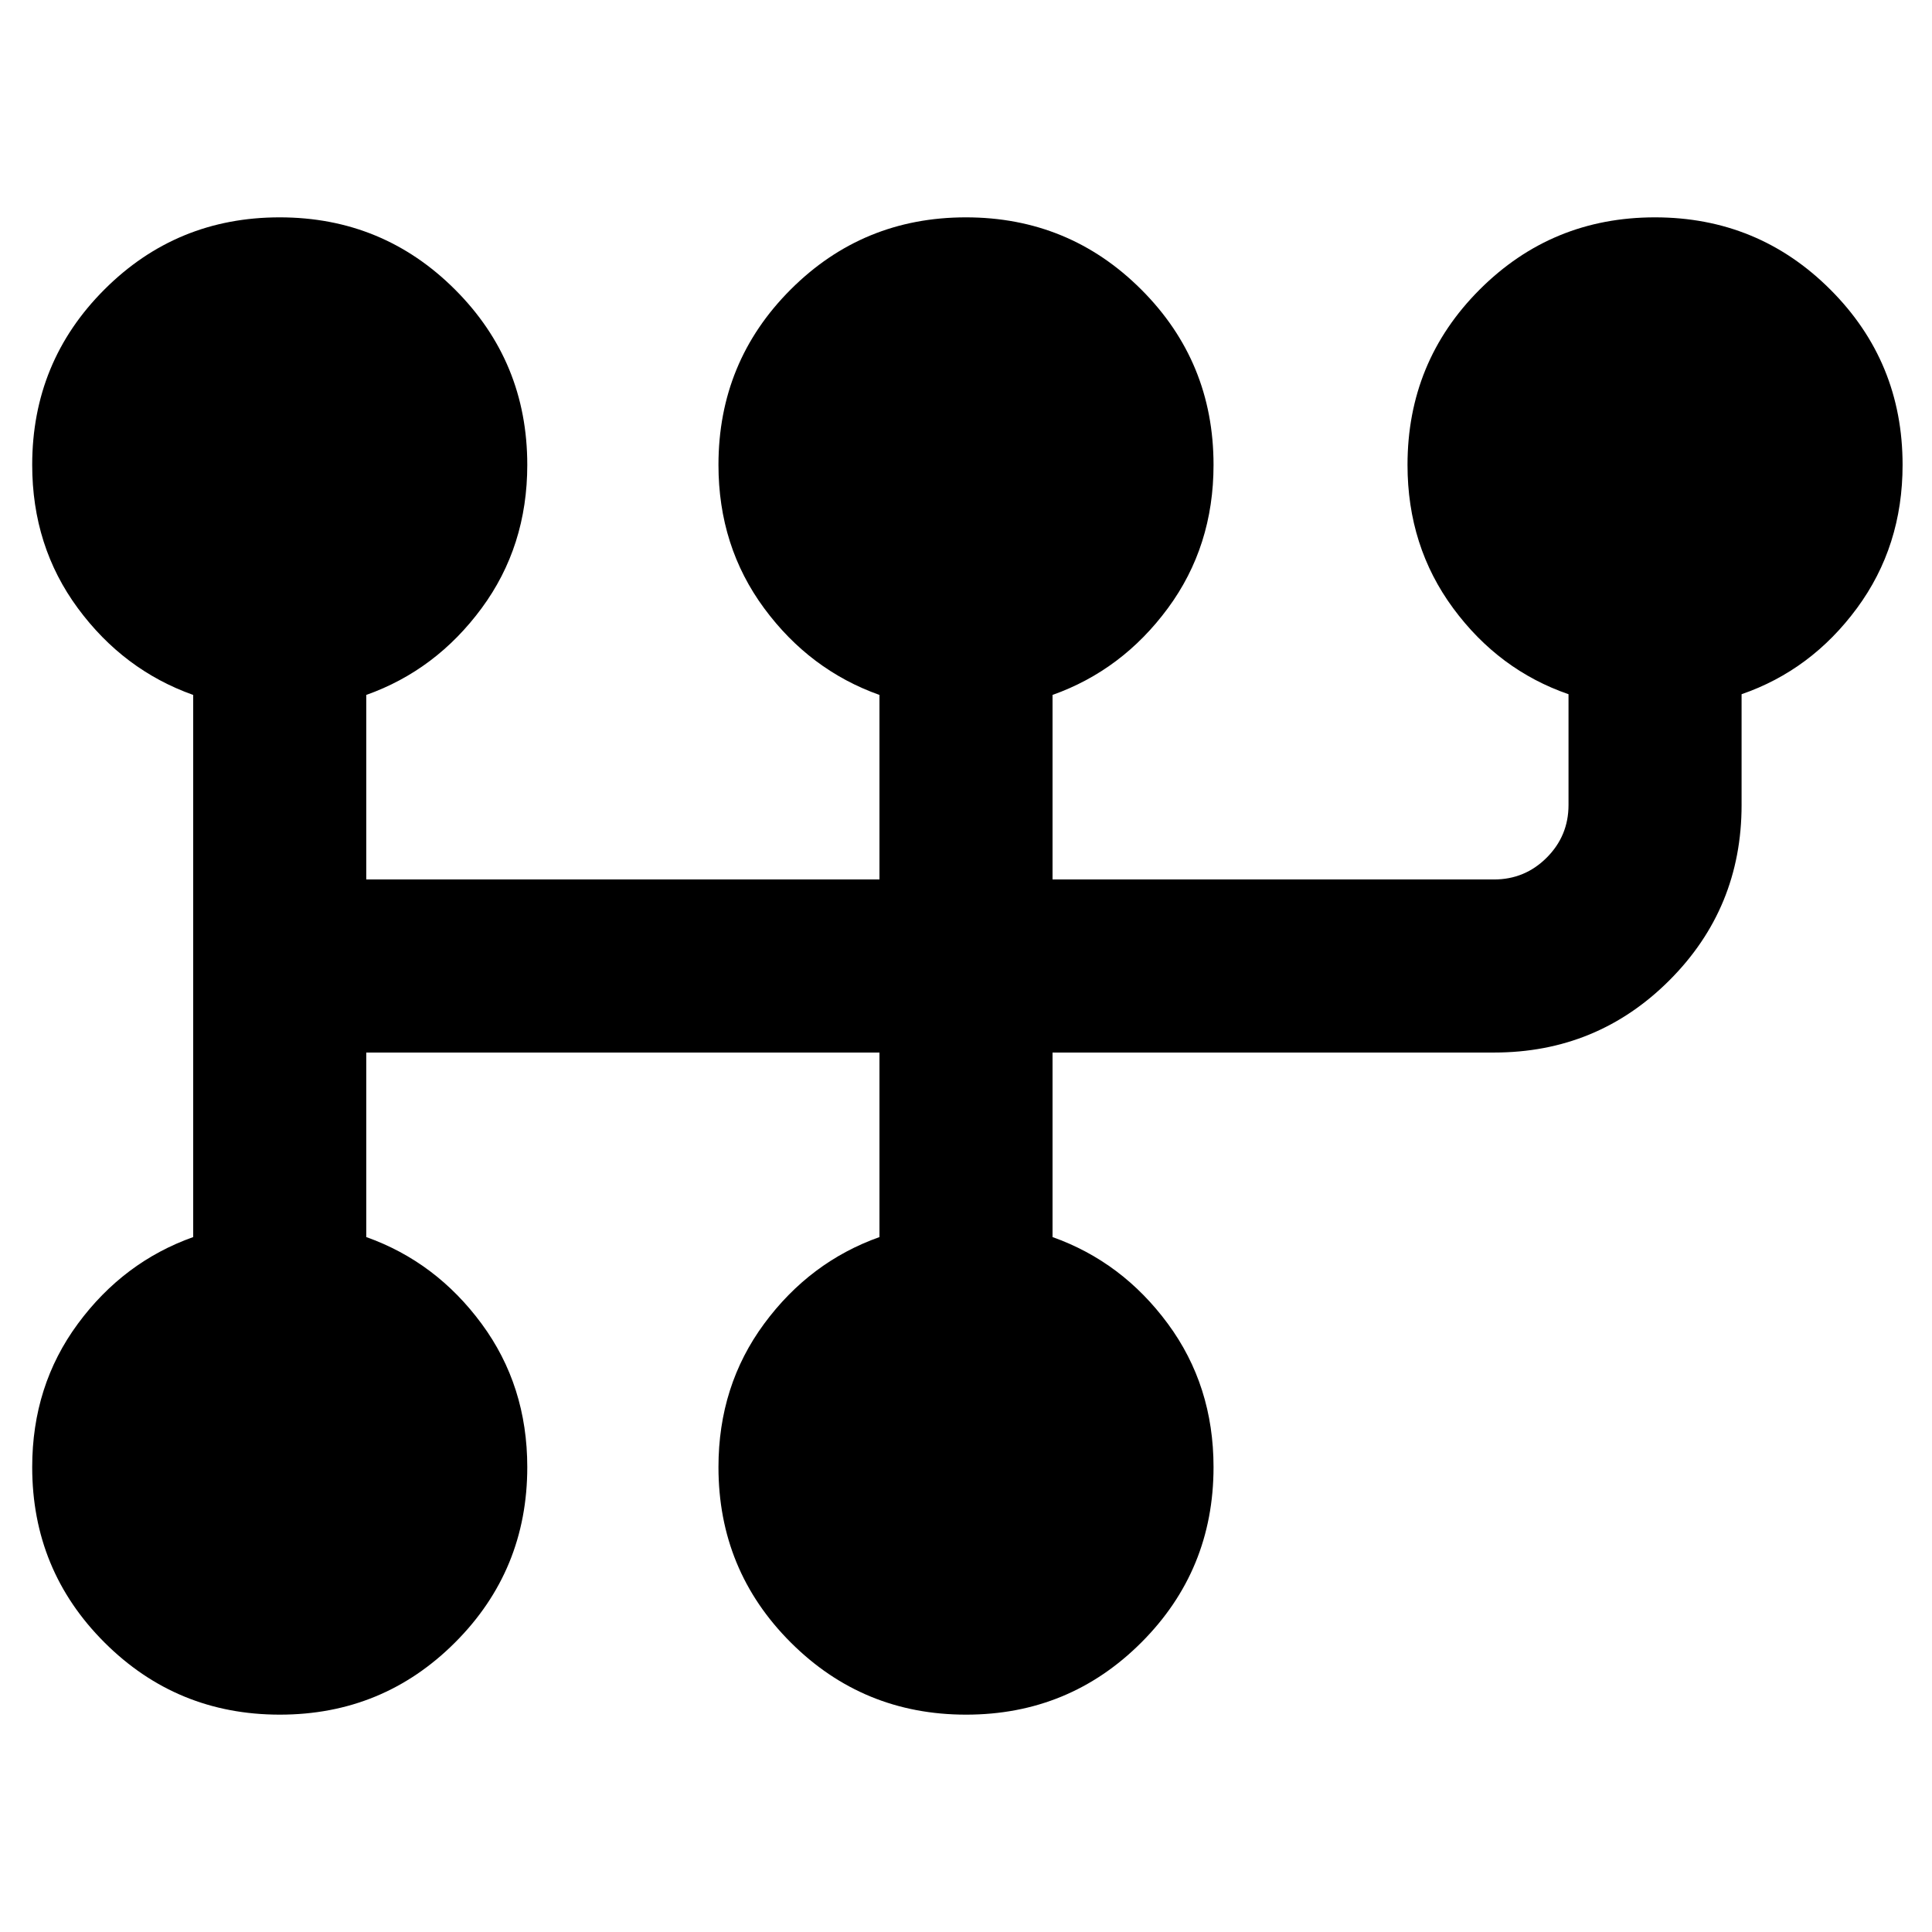 <svg xmlns="http://www.w3.org/2000/svg" height="24" viewBox="0 -960 960 960" width="24"><path d="M139.046-108.001q-51.231 0-87.138-35.875Q16-179.751 16-231.001q0-40.461 22.692-71.23Q61.386-333 96.001-345.308v-269.384Q61.386-627 38.693-657.769q-22.692-30.769-22.692-71.23 0-51.25 35.862-87.125 35.861-35.875 87.092-35.875t87.138 35.875Q262-780.249 262-728.999q0 40.461-22.693 71.23Q216.615-627 182-614.692v91.693h255.001v-91.693Q402.385-627 379.693-657.769t-22.692-71.23q0-51.25 35.861-87.125 35.862-35.875 87.093-35.875t87.137 35.875q35.907 35.875 35.907 87.125 0 40.461-22.692 71.23-22.692 30.769-57.308 43.077v91.693h219.385q15.322 0 26.161-10.84 10.84-10.84 10.84-26.161v-55.048Q744.77-627 722.077-657.769q-22.692-30.769-22.692-71.23 0-51.25 35.862-87.125 35.861-35.875 87.092-35.875t87.138 35.875q35.907 35.875 35.907 87.125 0 40.461-22.693 71.23-22.692 30.769-57.307 42.721V-560q0 51.25-35.875 87.124-35.875 35.875-87.125 35.875H522.999v91.693q34.616 12.308 57.308 43.077t22.692 71.23q0 51.25-35.861 87.125-35.862 35.875-87.093 35.875t-87.137-35.875q-35.907-35.875-35.907-87.125 0-40.461 22.692-71.23 22.692-30.769 57.308-43.077v-91.693H182v91.693q34.615 12.308 57.307 43.077Q262-271.462 262-231.001q0 51.25-35.862 87.125t-87.092 35.875Z"/></svg>